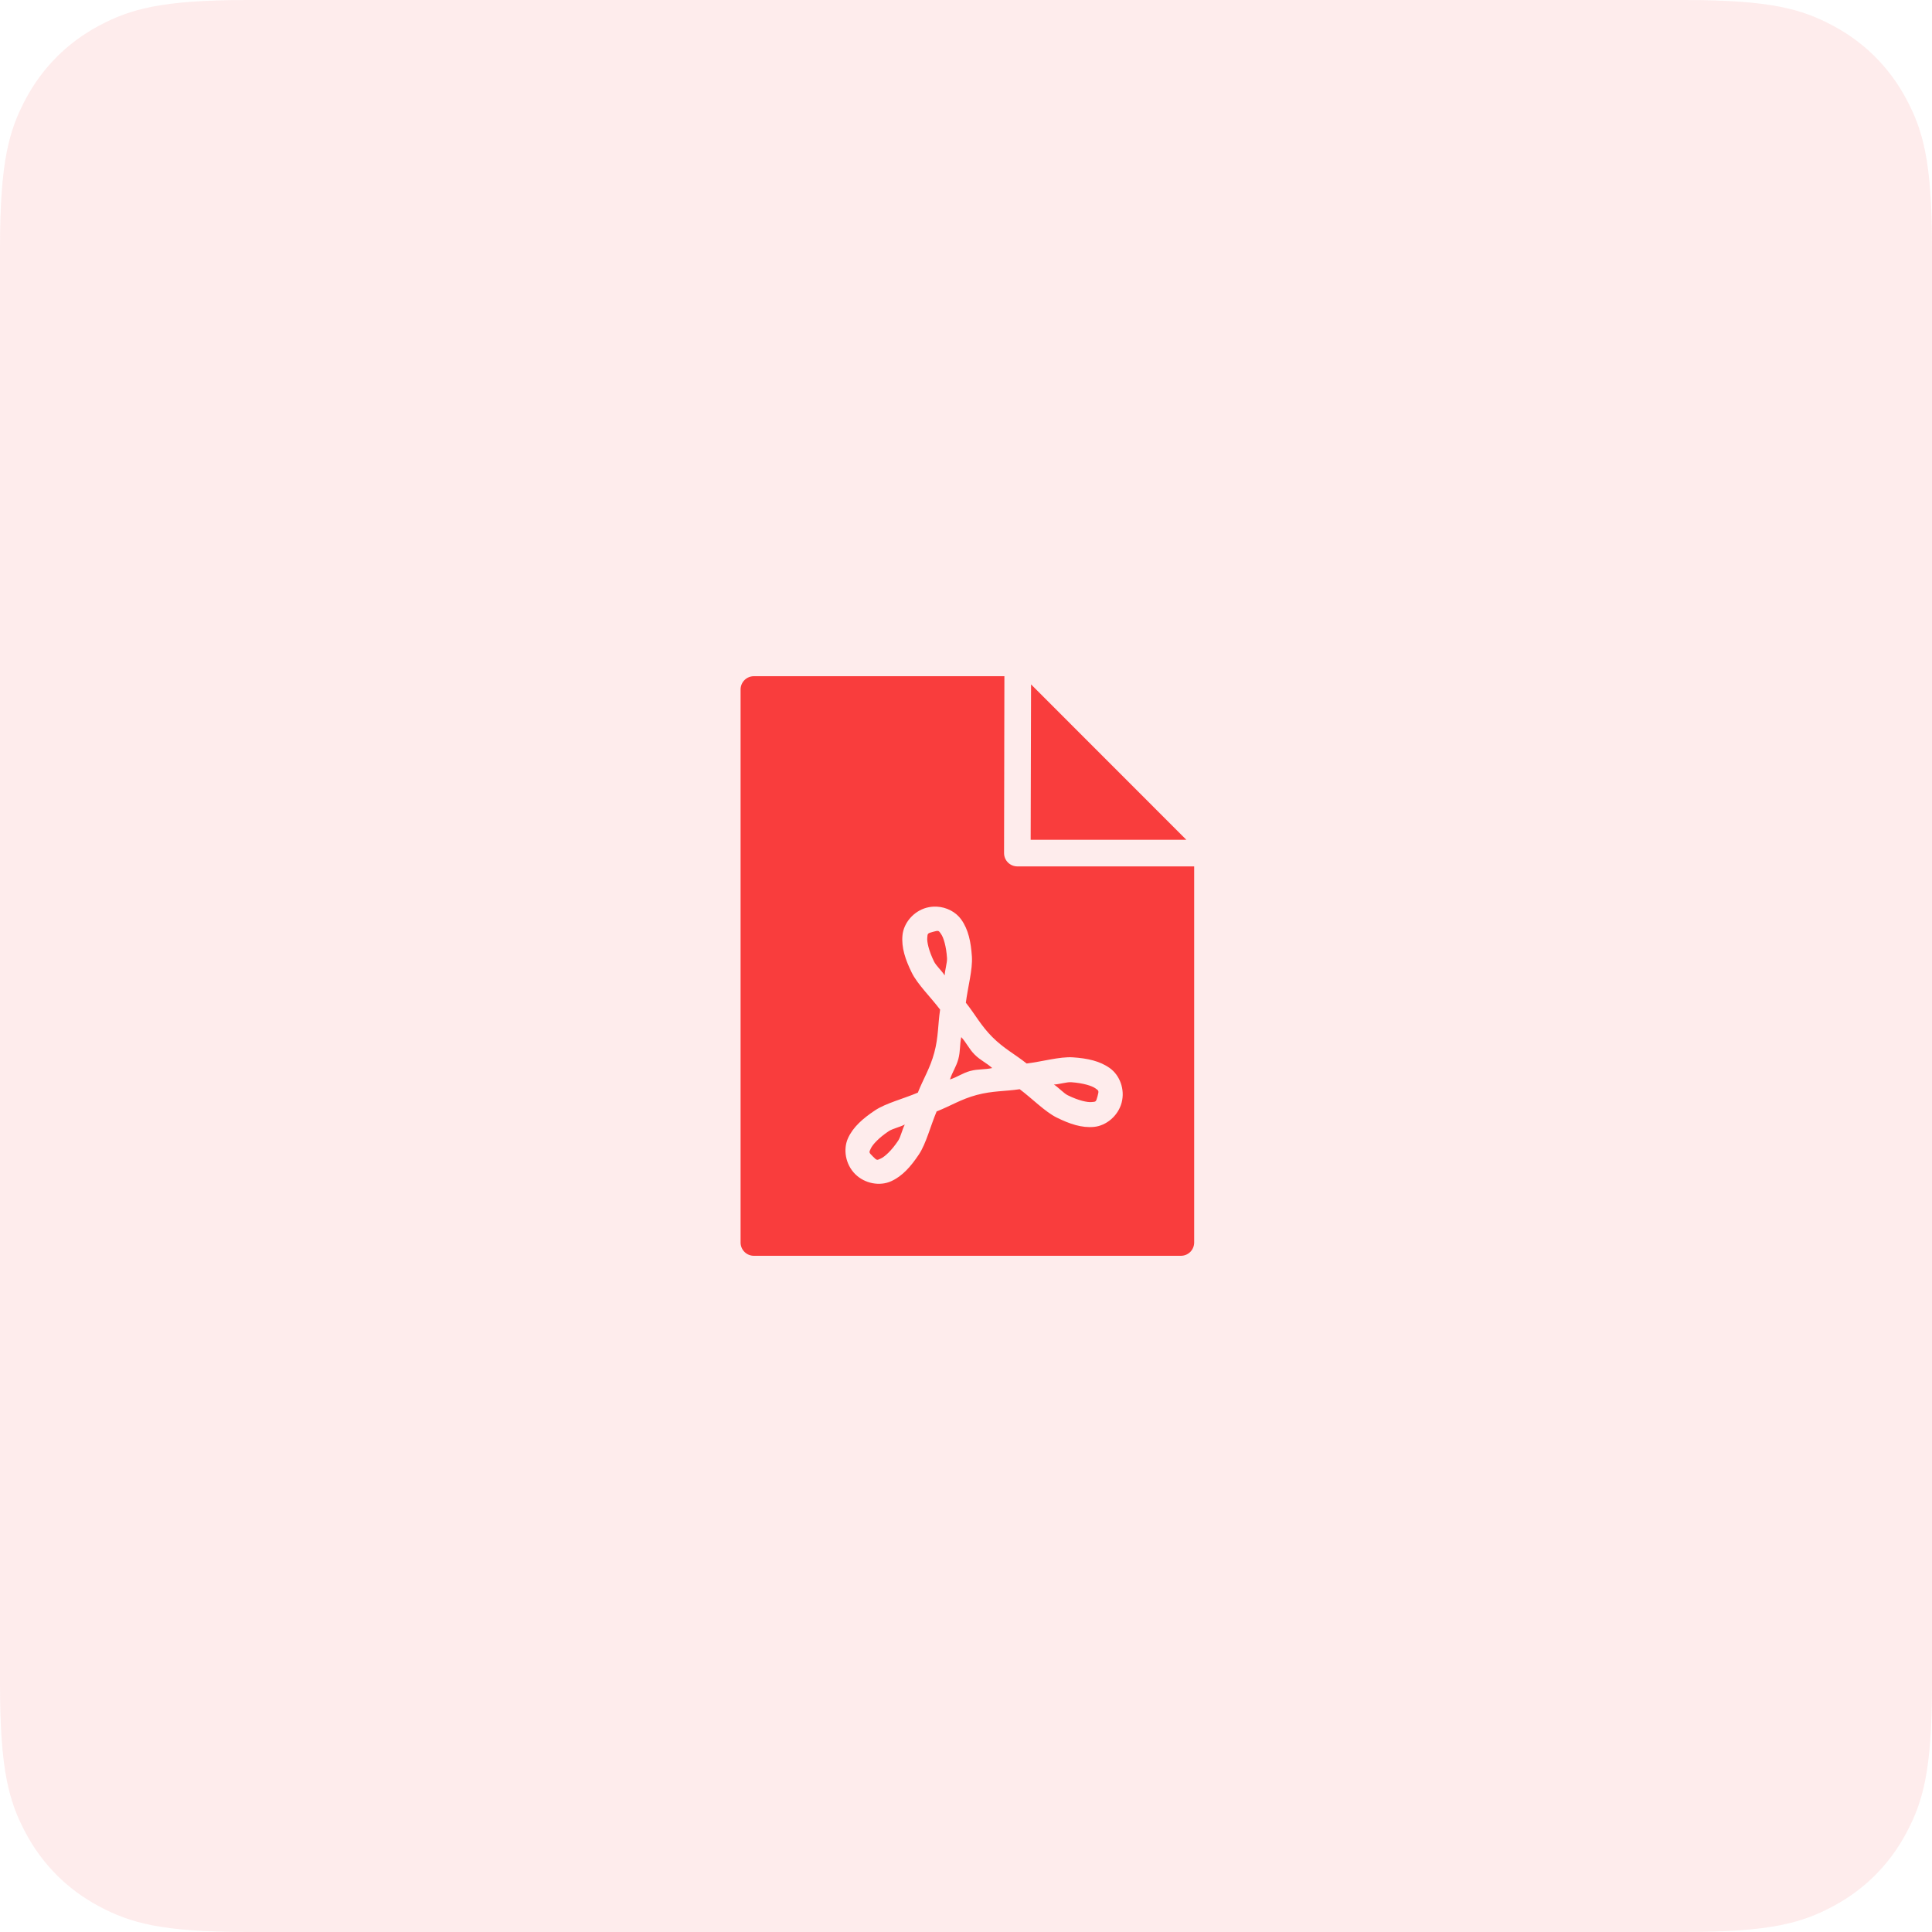 <?xml version="1.0" encoding="UTF-8"?>
<svg width="40px" height="40px" viewBox="0 0 40 40" version="1.1" xmlns="http://www.w3.org/2000/svg" xmlns:xlink="http://www.w3.org/1999/xlink">
    <title>Doc@3x</title>
    <g id="Cases" stroke="none" stroke-width="1" fill="none" fill-rule="evenodd">
        <g id="Client-Cases/Case-Info/William-Carnes/Evaluations-Copy-7" transform="translate(-891, -734)" fill="#F93D3D">
            <g id="Group-11" transform="translate(851, 305)">
                <g id="Group-250-Copy-5" transform="translate(25, 414)">
                    <g id="Doc" transform="translate(15, 15)">
                        <path d="M5.128,-2.07168062e-16 L34.872,2.07168062e-16 C36.655,-1.2037061e-16 37.302,0.186 37.954,0.534 C38.606,0.883 39.117,1.394 39.466,2.046 C39.814,2.698 40,3.345 40,5.128 L40,34.872 C40,36.655 39.814,37.302 39.466,37.954 C39.117,38.606 38.606,39.117 37.954,39.466 C37.302,39.814 36.655,40 34.872,40 L5.128,40 C3.345,40 2.698,39.814 2.046,39.466 C1.394,39.117 0.883,38.606 0.534,37.954 C0.186,37.302 8.02470732e-17,36.655 -1.38112041e-16,34.872 L1.38112041e-16,5.128 C-8.02470732e-17,3.345 0.186,2.698 0.534,2.046 C0.883,1.394 1.394,0.883 2.046,0.534 C2.698,0.186 3.345,1.2037061e-16 5.128,-2.07168062e-16 Z" id="dropdown-field" fill-opacity="0.1"></path>
                        <g id="Material-Icons/ic_folder-Copy-2" transform="translate(15.333, 14)" fill-rule="nonzero">
                            <g id="noun-pdf-2956524">
                                <path d="M0.276,0 C0.203,0 0.132,0.029 0.081,0.08 C0.029,0.132 0,0.202 0,0.275 L0,11.725 C0,11.798 0.029,11.868 0.081,11.92 C0.132,11.971 0.203,12 0.276,12 L9.115,12 C9.189,12 9.259,11.971 9.31,11.92 C9.362,11.868 9.391,11.798 9.391,11.725 L9.391,3.938 L5.731,3.938 C5.579,3.938 5.455,3.815 5.455,3.663 L5.462,0 L0.276,0 Z M6.014,0.17 L6.006,3.387 L9.229,3.387 L6.014,0.17 Z M4.058,4.771 C4.263,4.78 4.457,4.881 4.568,5.037 C4.717,5.245 4.769,5.505 4.789,5.804 C4.807,6.073 4.704,6.438 4.664,6.76 C4.86,7.006 4.974,7.232 5.212,7.471 C5.45,7.709 5.676,7.823 5.923,8.019 C6.245,7.979 6.609,7.874 6.878,7.891 C7.177,7.911 7.436,7.965 7.644,8.114 C7.852,8.262 7.962,8.557 7.889,8.83 C7.816,9.103 7.572,9.306 7.318,9.331 C7.064,9.356 6.813,9.27 6.545,9.138 C6.303,9.018 6.039,8.746 5.779,8.551 C5.468,8.597 5.215,8.583 4.889,8.67 C4.564,8.757 4.352,8.896 4.059,9.011 C3.932,9.31 3.841,9.679 3.691,9.903 C3.524,10.152 3.35,10.351 3.117,10.456 C2.885,10.562 2.572,10.508 2.372,10.308 C2.172,10.108 2.119,9.798 2.224,9.565 C2.33,9.332 2.531,9.158 2.78,8.991 C3.004,8.841 3.371,8.749 3.67,8.622 C3.785,8.33 3.924,8.118 4.011,7.792 C4.098,7.467 4.084,7.214 4.131,6.903 C3.936,6.644 3.663,6.38 3.544,6.138 C3.412,5.87 3.327,5.618 3.352,5.363 C3.377,5.109 3.579,4.866 3.852,4.793 C3.92,4.775 3.99,4.768 4.058,4.771 L4.058,4.771 Z M4.055,5.275 C4.038,5.278 4.016,5.284 3.986,5.292 C3.865,5.324 3.873,5.327 3.865,5.414 C3.856,5.501 3.897,5.687 4.007,5.911 C4.047,5.992 4.171,6.106 4.226,6.195 C4.228,6.09 4.28,5.928 4.274,5.838 C4.258,5.589 4.201,5.408 4.15,5.337 C4.112,5.284 4.107,5.267 4.055,5.275 L4.055,5.275 Z M4.569,7.472 C4.535,7.632 4.552,7.764 4.509,7.924 C4.466,8.086 4.385,8.192 4.335,8.349 C4.491,8.299 4.596,8.216 4.756,8.173 C4.917,8.13 5.05,8.148 5.21,8.113 C5.088,8.003 4.965,7.953 4.847,7.835 C4.729,7.717 4.68,7.594 4.569,7.472 L4.569,7.472 Z M6.844,8.406 C6.753,8.4 6.592,8.451 6.487,8.454 C6.577,8.51 6.691,8.636 6.773,8.676 C6.996,8.786 7.181,8.826 7.268,8.817 C7.355,8.809 7.357,8.819 7.39,8.698 C7.422,8.577 7.416,8.583 7.345,8.532 C7.274,8.481 7.092,8.423 6.844,8.406 L6.844,8.406 Z M3.4,9.282 C3.307,9.332 3.142,9.369 3.067,9.42 C2.86,9.558 2.732,9.699 2.696,9.779 C2.66,9.858 2.649,9.855 2.738,9.943 C2.826,10.032 2.824,10.022 2.903,9.986 C2.983,9.95 3.125,9.823 3.263,9.616 C3.314,9.54 3.35,9.375 3.4,9.282 L3.4,9.282 Z" id="Shape"></path>
                            </g>
                        </g>
                    </g>
                </g>
            </g>
        </g>
    </g>
</svg>
